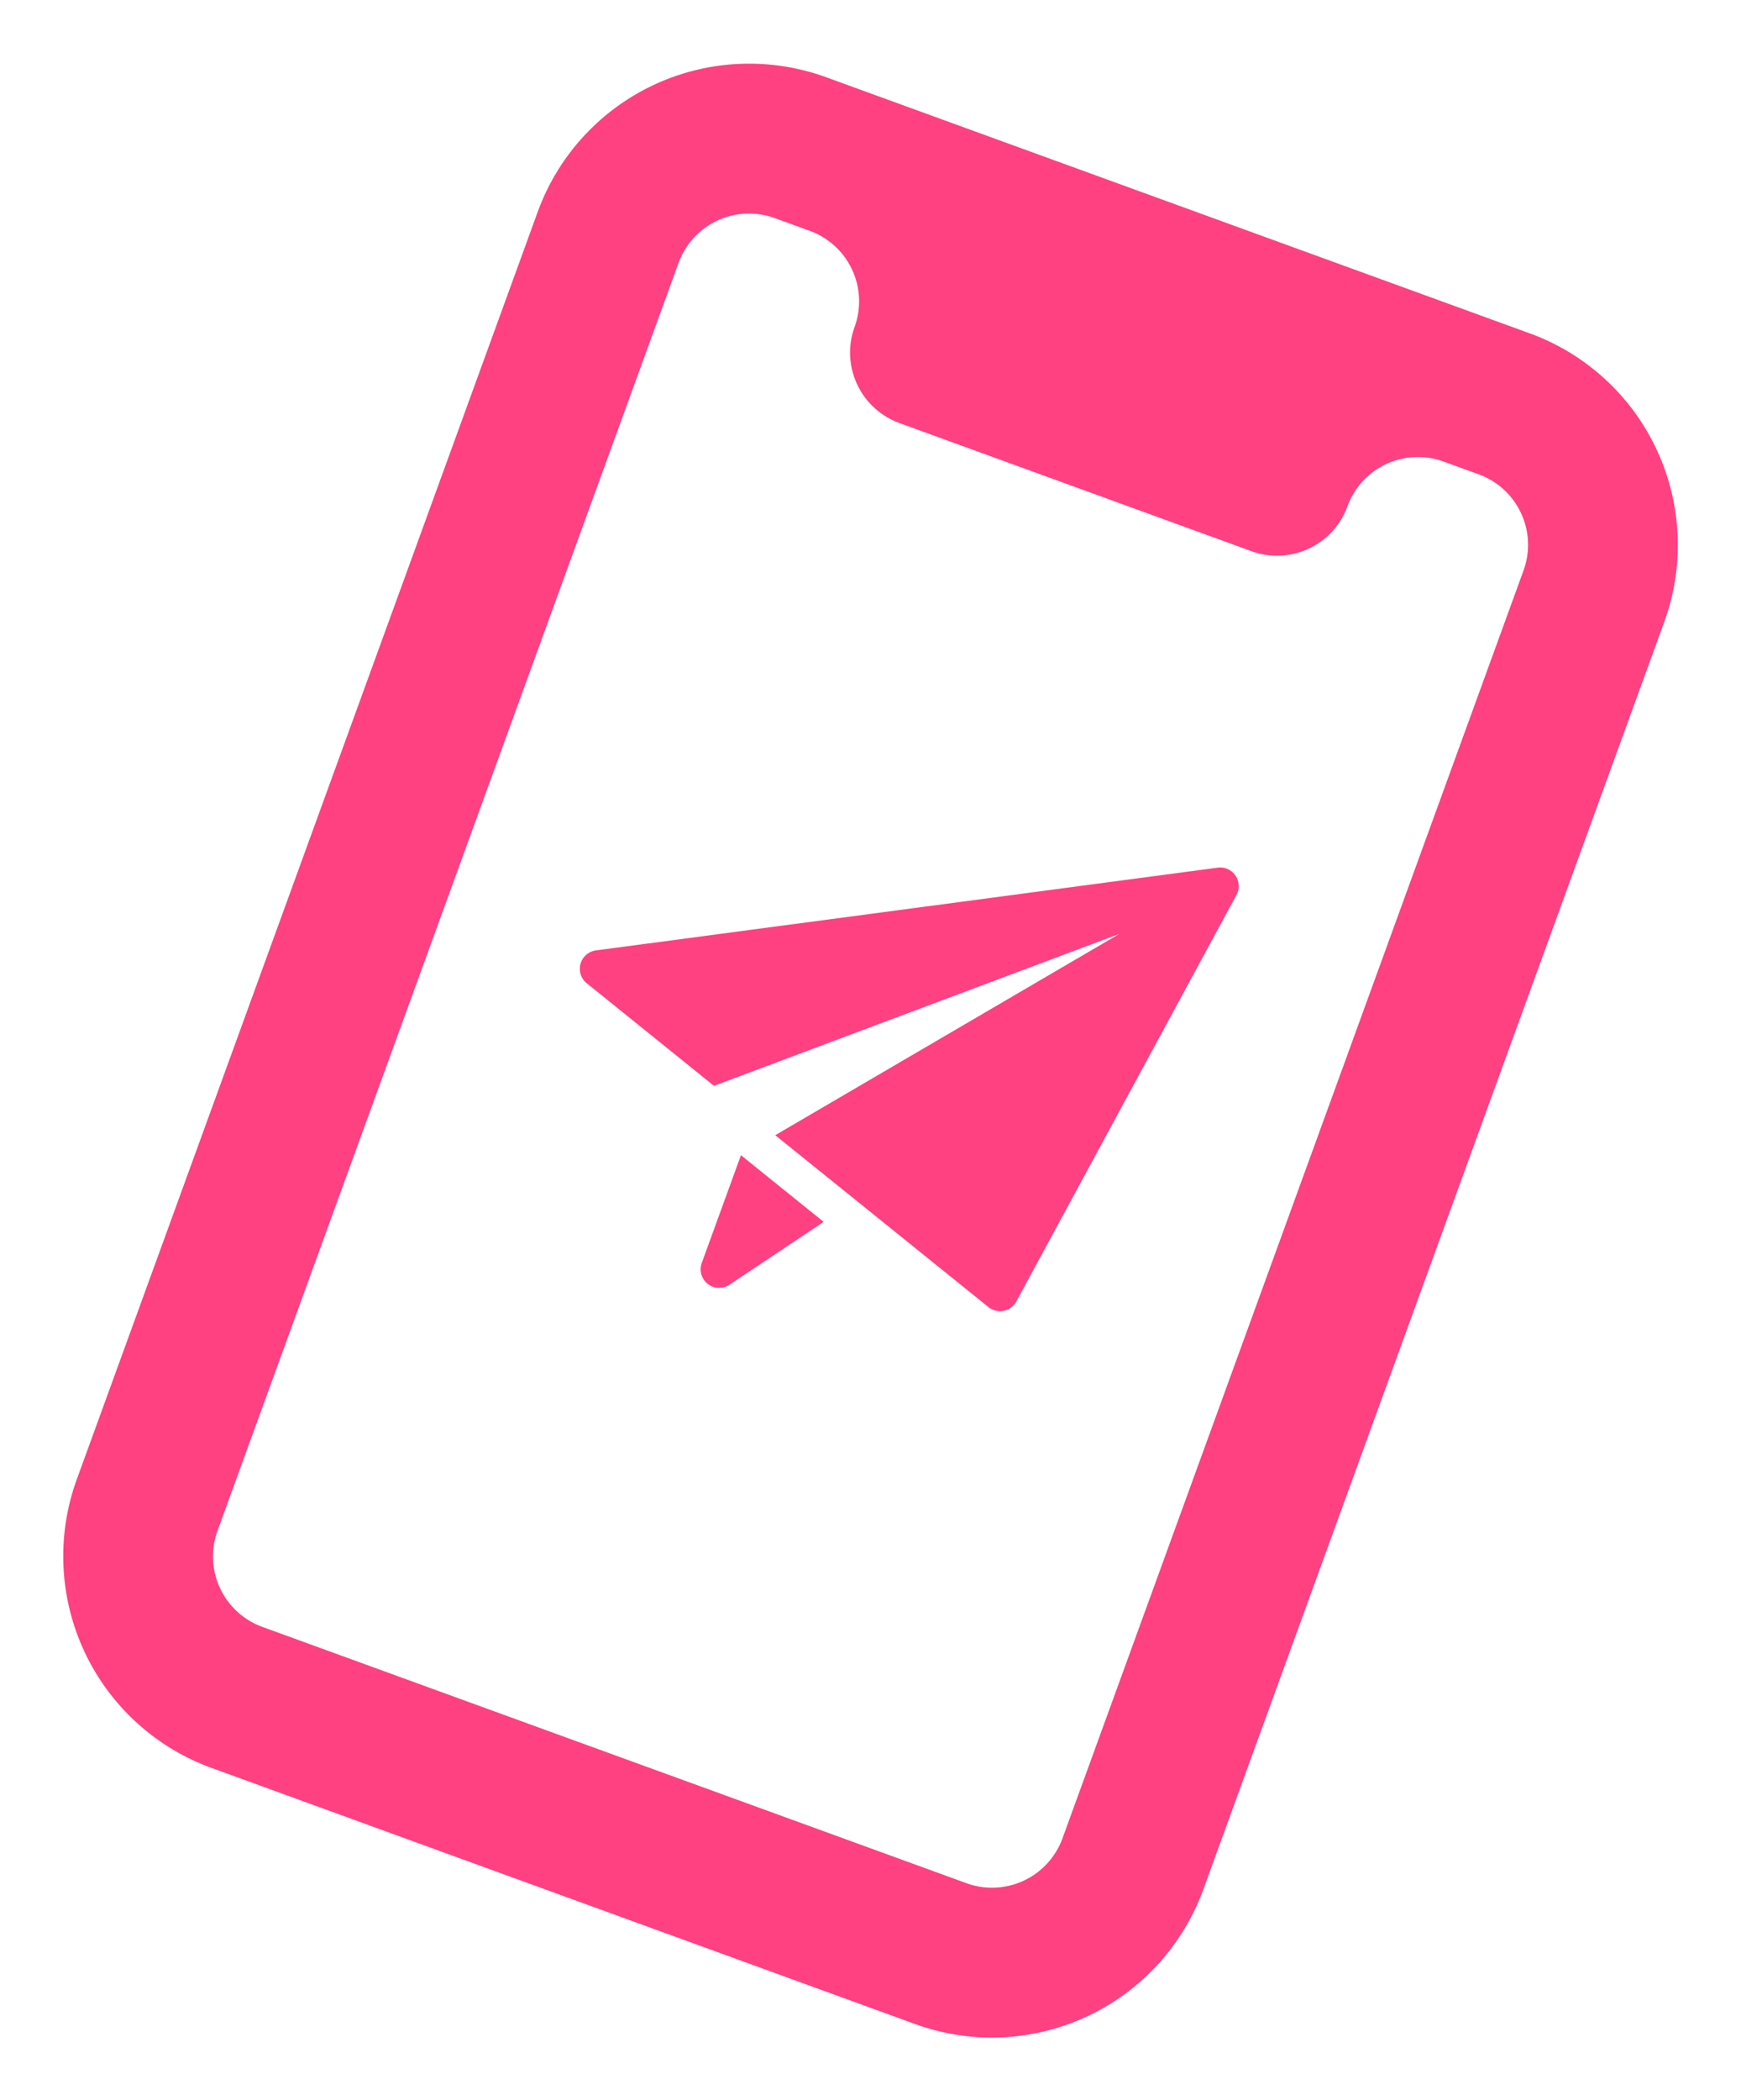 <svg xmlns="http://www.w3.org/2000/svg" width="230.002" height="277.309" viewBox="0 0 230.002 277.309"><defs><style>.a{fill:#ff4081;}</style></defs><path class="a" d="M-55.316,349.483A29.722,29.722,0,0,1-85,319.8V141.688A29.722,29.722,0,0,1-55.316,112H43.638a29.722,29.722,0,0,1,29.686,29.685V319.8a29.722,29.722,0,0,1-29.686,29.685Zm-9.9-207.8V319.8a9.9,9.9,0,0,0,9.9,9.895H43.638a9.9,9.9,0,0,0,9.9-9.895V141.688a9.9,9.9,0,0,0-9.9-9.895H38.69a9.9,9.9,0,0,0-9.9,9.895,9.9,9.9,0,0,1-9.9,9.9H-30.578a9.9,9.9,0,0,1-9.9-9.9,9.9,9.9,0,0,0-9.9-9.895h-4.947A9.9,9.9,0,0,0-65.212,141.688Zm49.7,125.345a2.452,2.452,0,0,1-1.684-2.327V249.57l13.273,4.536-8.855,12.049a2.447,2.447,0,0,1-1.971,1A2.473,2.473,0,0,1-15.509,267.033Zm35.874-9.8L-13.848,245.54l33.642-40.53-43.475,37.172L-44.1,235.2a2.449,2.449,0,0,1-1.648-2.131,2.452,2.452,0,0,1,1.309-2.356L29,192.37a2.449,2.449,0,0,1,3.554,2.533l-8.975,60.376a2.446,2.446,0,0,1-2.422,2.085A2.494,2.494,0,0,1,20.365,257.233Z" transform="matrix(0.94, 0.342, -0.342, 0.94, 199.407, -76.176)"/></svg>